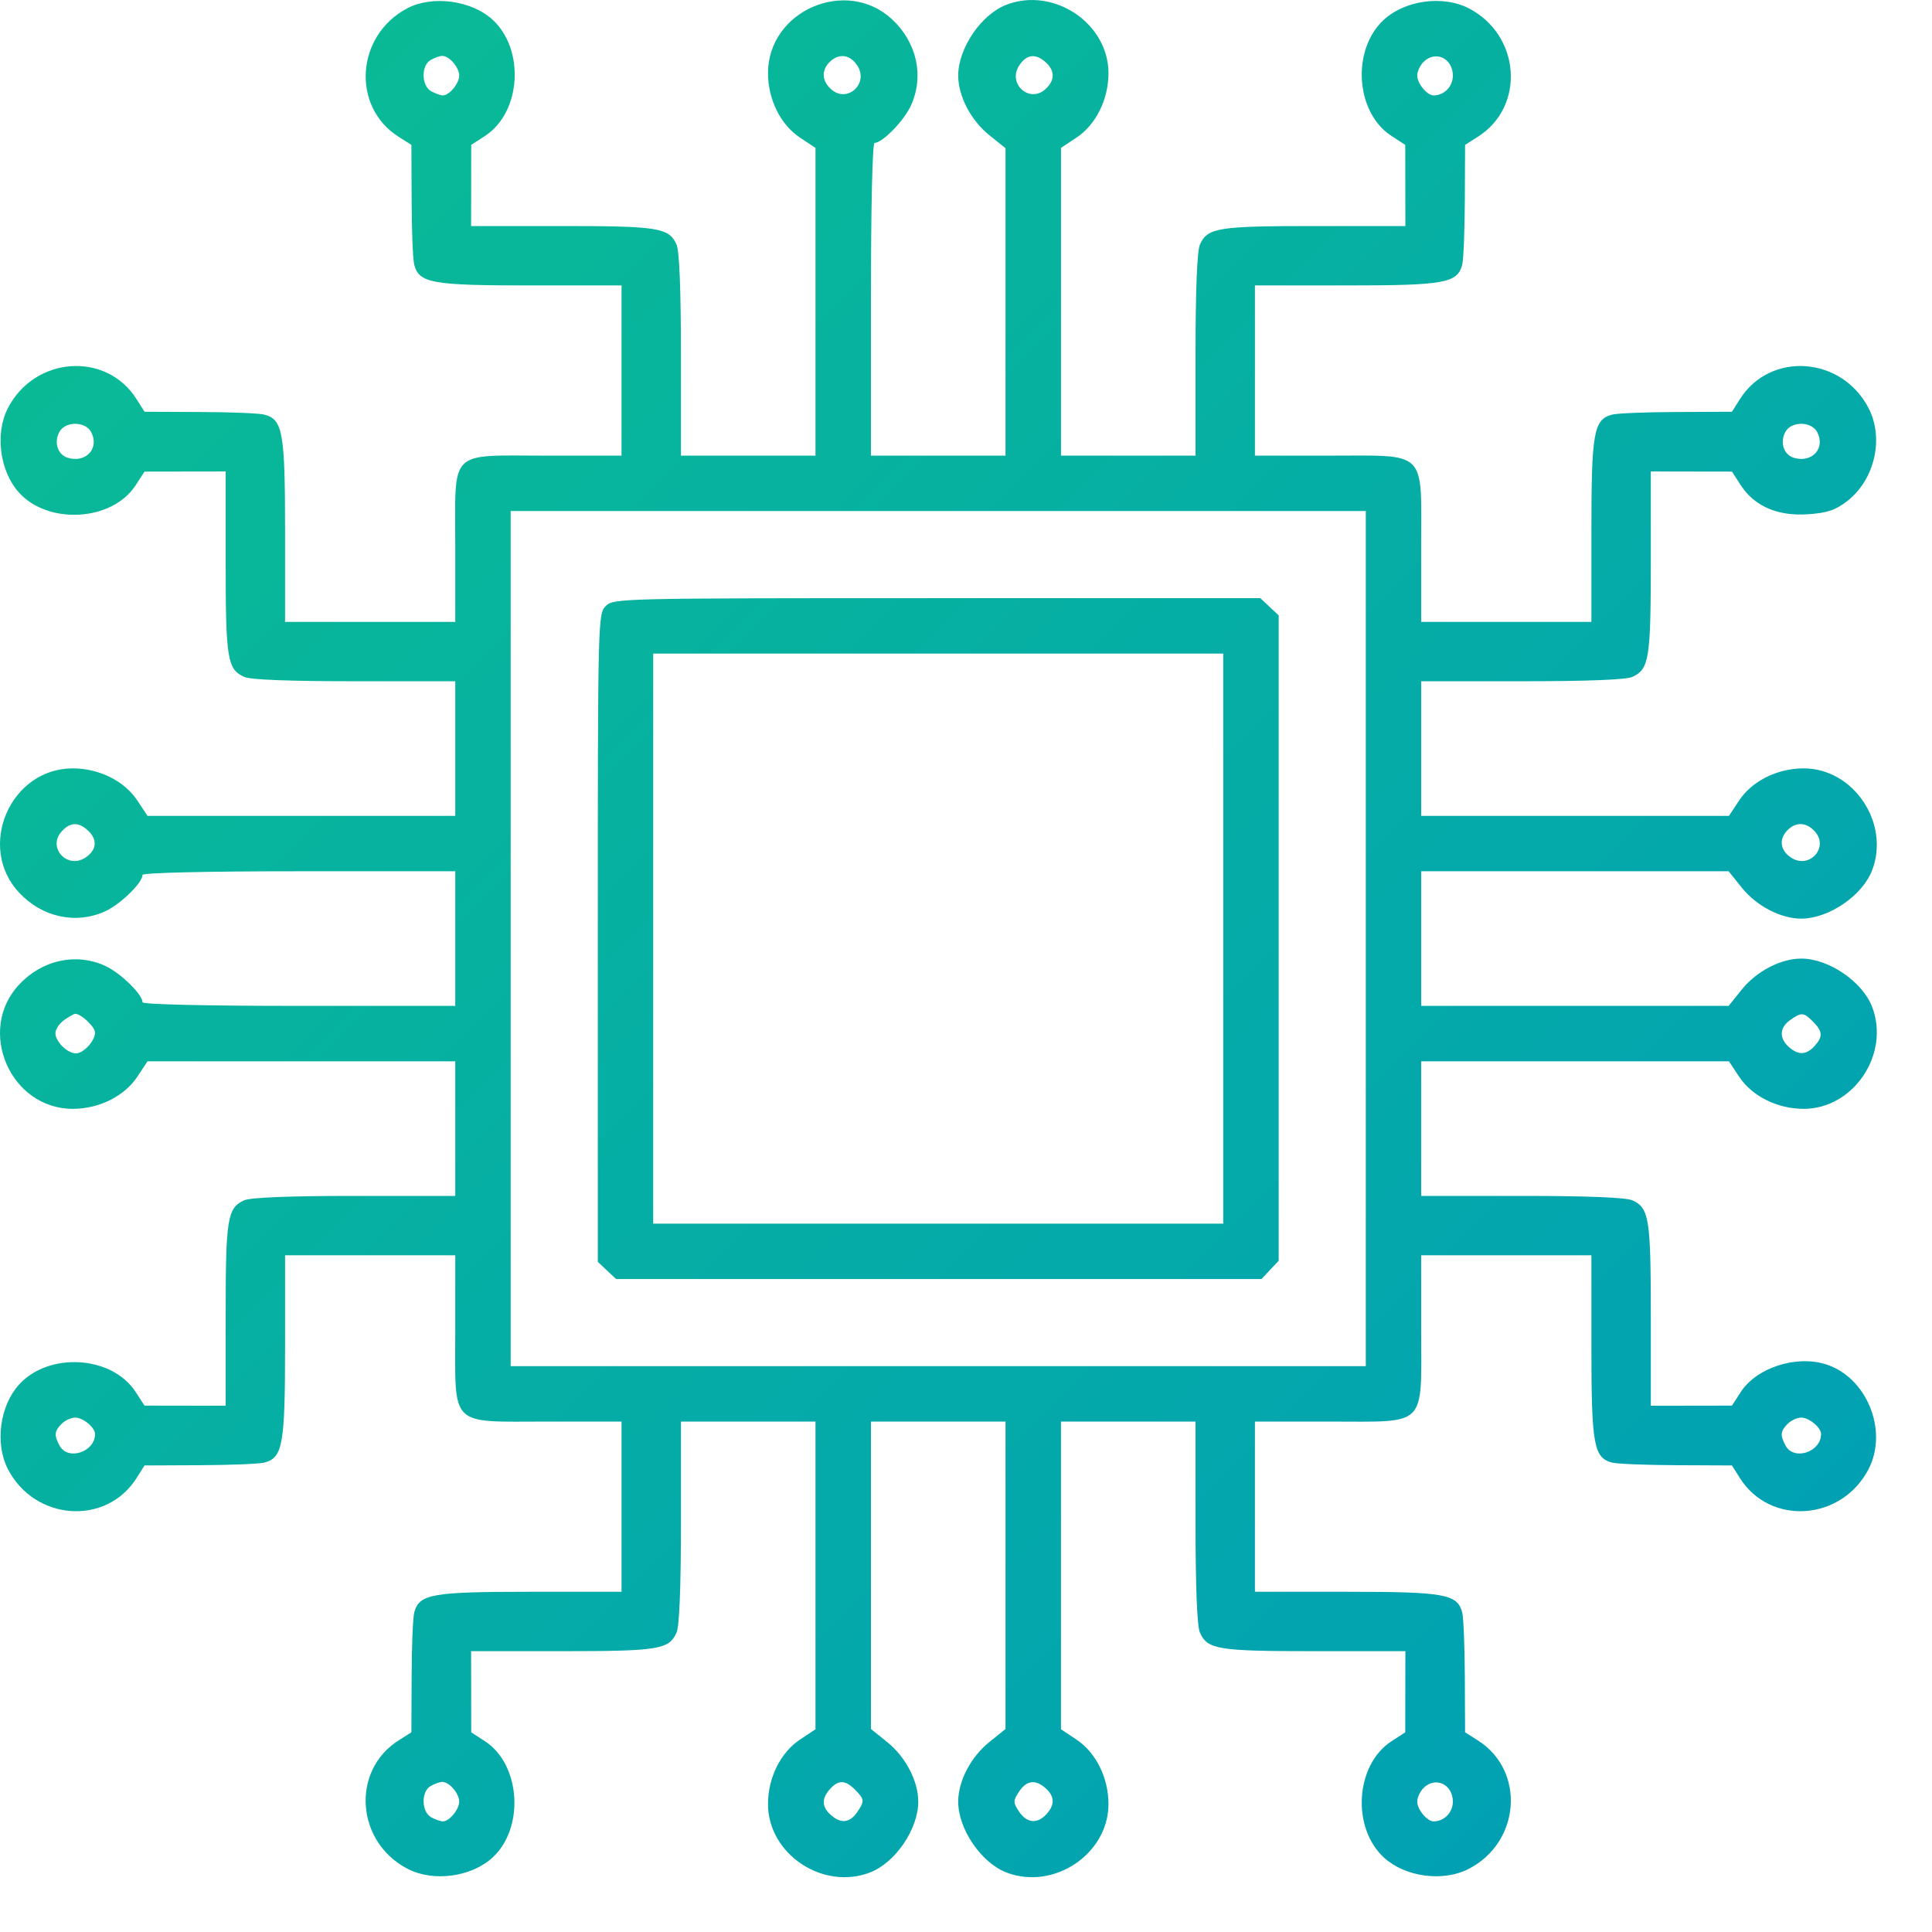 <svg width="31" height="31" viewBox="0 0 31 31" fill="none" xmlns="http://www.w3.org/2000/svg">
<path fill-rule="evenodd" clip-rule="evenodd" d="M6.535 0.133C5.708 0.57 5.634 1.715 6.4 2.197L6.601 2.325L6.605 3.214C6.606 3.703 6.625 4.169 6.647 4.249C6.726 4.543 6.929 4.58 8.509 4.58H9.973V7.311H8.766C7.18 7.311 7.305 7.186 7.305 8.772V9.979H4.574V8.515C4.574 6.935 4.537 6.732 4.243 6.653C4.163 6.631 3.697 6.612 3.208 6.611L2.319 6.607L2.192 6.406C1.705 5.633 0.552 5.716 0.124 6.554C-0.083 6.961 -0.003 7.563 0.304 7.903C0.778 8.427 1.803 8.363 2.176 7.787L2.319 7.567L3.621 7.565V9.023C3.621 10.571 3.648 10.739 3.917 10.861C4.017 10.907 4.639 10.931 5.688 10.931H7.305V13.091H2.367L2.204 12.845C1.997 12.531 1.59 12.329 1.168 12.329C0.165 12.329 -0.38 13.588 0.306 14.322C0.676 14.718 1.217 14.836 1.686 14.623C1.93 14.513 2.287 14.165 2.287 14.039C2.287 14.004 3.305 13.98 4.796 13.98H7.305V16.14H4.796C3.305 16.14 2.287 16.116 2.287 16.082C2.287 15.955 1.93 15.608 1.686 15.497C1.217 15.284 0.676 15.402 0.306 15.799C-0.38 16.532 0.165 17.792 1.168 17.792C1.59 17.792 1.997 17.589 2.204 17.276L2.367 17.029H7.305V19.189H5.688C4.639 19.189 4.017 19.214 3.917 19.26C3.648 19.382 3.621 19.55 3.621 21.098V22.556L2.319 22.554L2.176 22.334C1.798 21.751 0.783 21.688 0.304 22.218C-0.003 22.558 -0.083 23.159 0.124 23.567C0.552 24.405 1.705 24.488 2.192 23.715L2.319 23.514L3.208 23.51C3.697 23.508 4.163 23.489 4.243 23.468C4.537 23.389 4.574 23.185 4.574 21.606V20.142H7.305V21.338C7.305 22.922 7.192 22.81 8.786 22.81H9.973V25.541H8.509C6.929 25.541 6.726 25.577 6.647 25.872C6.625 25.952 6.606 26.418 6.605 26.907L6.601 27.796L6.4 27.923C5.627 28.41 5.71 29.563 6.548 29.99C6.955 30.198 7.557 30.118 7.897 29.811C8.421 29.337 8.357 28.312 7.781 27.939L7.561 27.796L7.559 26.494H9.017C10.565 26.494 10.733 26.467 10.855 26.198C10.901 26.098 10.926 25.476 10.926 24.427V22.81H13.085V27.747L12.839 27.911C12.525 28.118 12.323 28.525 12.323 28.947C12.323 29.745 13.196 30.334 13.955 30.047C14.363 29.893 14.734 29.35 14.734 28.908C14.734 28.579 14.531 28.19 14.236 27.953L13.975 27.743V22.81H16.134V27.743L15.873 27.953C15.578 28.19 15.375 28.579 15.375 28.908C15.375 29.35 15.746 29.893 16.154 30.047C16.913 30.334 17.786 29.745 17.786 28.947C17.786 28.525 17.584 28.118 17.27 27.911L17.024 27.747V22.81H19.183V24.427C19.183 25.476 19.208 26.098 19.254 26.198C19.376 26.467 19.544 26.494 21.092 26.494H22.55L22.548 27.796L22.328 27.939C21.745 28.317 21.682 29.331 22.212 29.811C22.552 30.118 23.153 30.198 23.561 29.99C24.399 29.563 24.482 28.41 23.709 27.923L23.508 27.796L23.504 26.907C23.502 26.418 23.483 25.952 23.462 25.872C23.383 25.577 23.179 25.541 21.6 25.541H20.136V22.81H21.332C22.916 22.81 22.804 22.922 22.804 21.329V20.142H25.535V21.606C25.535 23.185 25.572 23.389 25.866 23.468C25.946 23.489 26.412 23.508 26.901 23.51L27.79 23.514L27.917 23.715C28.404 24.488 29.557 24.405 29.985 23.567C30.302 22.945 29.947 22.089 29.288 21.888C28.81 21.743 28.182 21.949 27.933 22.334L27.79 22.554L26.488 22.556V21.098C26.488 19.55 26.461 19.382 26.192 19.26C26.092 19.214 25.47 19.189 24.421 19.189H22.804V17.029H27.742L27.905 17.276C28.112 17.589 28.519 17.792 28.941 17.792C29.739 17.792 30.328 16.919 30.041 16.16C29.887 15.752 29.344 15.381 28.902 15.381C28.573 15.381 28.184 15.584 27.947 15.879L27.737 16.14H22.804V13.98H27.737L27.947 14.242C28.184 14.537 28.573 14.74 28.902 14.74C29.344 14.74 29.887 14.369 30.041 13.96C30.328 13.202 29.739 12.329 28.941 12.329C28.519 12.329 28.112 12.531 27.905 12.845L27.742 13.091H22.804V10.931H24.421C25.47 10.931 26.092 10.907 26.192 10.861C26.461 10.739 26.488 10.571 26.488 9.023V7.565L27.79 7.567L27.933 7.787C28.15 8.121 28.519 8.283 29 8.252C29.312 8.232 29.444 8.189 29.632 8.046C30.077 7.706 30.234 7.043 29.985 6.554C29.557 5.716 28.404 5.633 27.917 6.406L27.79 6.607L26.901 6.611C26.412 6.612 25.946 6.631 25.866 6.653C25.572 6.732 25.535 6.935 25.535 8.515V9.979H22.804V8.783C22.804 7.199 22.916 7.311 21.323 7.311H20.136V4.58H21.6C23.179 4.58 23.383 4.543 23.462 4.249C23.483 4.169 23.502 3.703 23.504 3.214L23.508 2.325L23.709 2.197C24.482 1.711 24.399 0.558 23.561 0.13C23.153 -0.077 22.552 0.003 22.212 0.31C21.682 0.789 21.745 1.804 22.328 2.182L22.548 2.325L22.55 3.627H21.092C19.544 3.627 19.376 3.654 19.254 3.923C19.208 4.023 19.183 4.644 19.183 5.694V7.311H17.024V2.373L17.27 2.21C17.584 2.003 17.786 1.596 17.786 1.174C17.786 0.376 16.913 -0.213 16.154 0.074C15.746 0.228 15.375 0.771 15.375 1.213C15.375 1.542 15.578 1.93 15.873 2.168L16.134 2.378V7.311H13.975V4.802C13.975 3.311 13.998 2.293 14.033 2.293C14.159 2.293 14.507 1.936 14.617 1.692C14.831 1.223 14.712 0.682 14.316 0.312C13.582 -0.374 12.323 0.171 12.323 1.174C12.323 1.596 12.525 2.003 12.839 2.21L13.085 2.373V7.311H10.926V5.694C10.926 4.644 10.901 4.023 10.855 3.923C10.733 3.654 10.565 3.627 9.017 3.627H7.559L7.561 2.325L7.781 2.182C8.364 1.804 8.427 0.789 7.897 0.31C7.558 0.004 6.934 -0.077 6.535 0.133ZM6.908 0.964C6.754 1.054 6.762 1.38 6.92 1.465C6.987 1.501 7.071 1.531 7.106 1.531C7.21 1.531 7.368 1.339 7.368 1.213C7.368 1.08 7.207 0.894 7.094 0.897C7.053 0.898 6.969 0.928 6.908 0.964ZM13.312 0.995C13.178 1.13 13.186 1.297 13.335 1.431C13.592 1.664 13.947 1.342 13.755 1.05C13.639 0.873 13.457 0.85 13.312 0.995ZM16.354 1.05C16.162 1.342 16.517 1.664 16.774 1.431C16.928 1.292 16.93 1.136 16.78 1C16.617 0.853 16.472 0.87 16.354 1.05ZM22.84 0.995C22.785 1.05 22.74 1.148 22.74 1.213C22.74 1.339 22.899 1.531 23.003 1.531C23.173 1.531 23.312 1.388 23.312 1.213C23.312 0.934 23.031 0.804 22.84 0.995ZM0.952 6.932C0.863 7.098 0.925 7.293 1.083 7.344C1.377 7.437 1.602 7.193 1.462 6.932C1.368 6.756 1.046 6.756 0.952 6.932ZM28.646 6.932C28.558 7.098 28.62 7.293 28.778 7.344C29.072 7.437 29.297 7.193 29.157 6.932C29.063 6.756 28.741 6.756 28.646 6.932ZM8.194 21.921H21.915V8.2H8.194V21.921ZM9.719 9.725C9.594 9.85 9.592 9.936 9.592 15.049V20.247L9.886 20.523H20.241L20.517 20.229V9.874L20.223 9.598H15.034C9.93 9.598 9.844 9.6 9.719 9.725ZM10.481 19.634H19.628V10.487H10.481V19.634ZM0.989 13.341C0.756 13.598 1.078 13.953 1.37 13.761C1.554 13.641 1.569 13.469 1.408 13.323C1.256 13.185 1.125 13.191 0.989 13.341ZM28.684 13.318C28.539 13.463 28.562 13.645 28.739 13.761C29.031 13.953 29.353 13.598 29.12 13.341C28.986 13.192 28.819 13.184 28.684 13.318ZM1.031 16.366C0.953 16.421 0.889 16.516 0.889 16.579C0.889 16.713 1.082 16.902 1.218 16.902C1.341 16.902 1.525 16.701 1.525 16.568C1.525 16.477 1.302 16.267 1.207 16.267C1.188 16.267 1.108 16.312 1.031 16.366ZM28.726 16.366C28.554 16.486 28.544 16.656 28.701 16.797C28.851 16.934 28.984 16.93 29.114 16.786C29.252 16.634 29.247 16.549 29.092 16.394C28.939 16.241 28.907 16.239 28.726 16.366ZM0.989 22.846C0.872 22.963 0.866 23.028 0.955 23.195C1.088 23.443 1.525 23.3 1.525 23.009C1.525 22.905 1.333 22.746 1.207 22.746C1.142 22.746 1.044 22.791 0.989 22.846ZM28.684 22.846C28.567 22.963 28.561 23.028 28.65 23.195C28.783 23.443 29.22 23.3 29.22 23.009C29.22 22.905 29.028 22.746 28.902 22.746C28.837 22.746 28.739 22.791 28.684 22.846ZM6.908 28.659C6.754 28.748 6.762 29.075 6.92 29.16C6.987 29.196 7.071 29.225 7.106 29.225C7.21 29.225 7.368 29.034 7.368 28.908C7.368 28.775 7.207 28.589 7.094 28.592C7.053 28.593 6.969 28.623 6.908 28.659ZM13.318 28.706C13.181 28.857 13.184 28.99 13.329 29.12C13.488 29.264 13.631 29.252 13.749 29.084C13.876 28.902 13.873 28.87 13.72 28.717C13.563 28.559 13.453 28.556 13.318 28.706ZM16.351 28.749C16.254 28.896 16.254 28.919 16.351 29.067C16.474 29.254 16.645 29.271 16.791 29.109C16.928 28.958 16.924 28.826 16.78 28.695C16.616 28.547 16.471 28.565 16.351 28.749ZM22.84 28.69C22.785 28.745 22.74 28.843 22.74 28.908C22.74 29.034 22.899 29.225 23.003 29.225C23.173 29.225 23.312 29.083 23.312 28.908C23.312 28.629 23.031 28.499 22.84 28.69Z" fill="url(#paint0_linear_804_5933)"/>
<defs>
<linearGradient id="paint0_linear_804_5933" x1="0" y1="0" x2="30.723" y2="30.868" gradientUnits="userSpaceOnUse">
<stop stop-color="#0ABD92"/>
<stop offset="1" stop-color="#009DB8"/>
</linearGradient>
</defs>
</svg>
